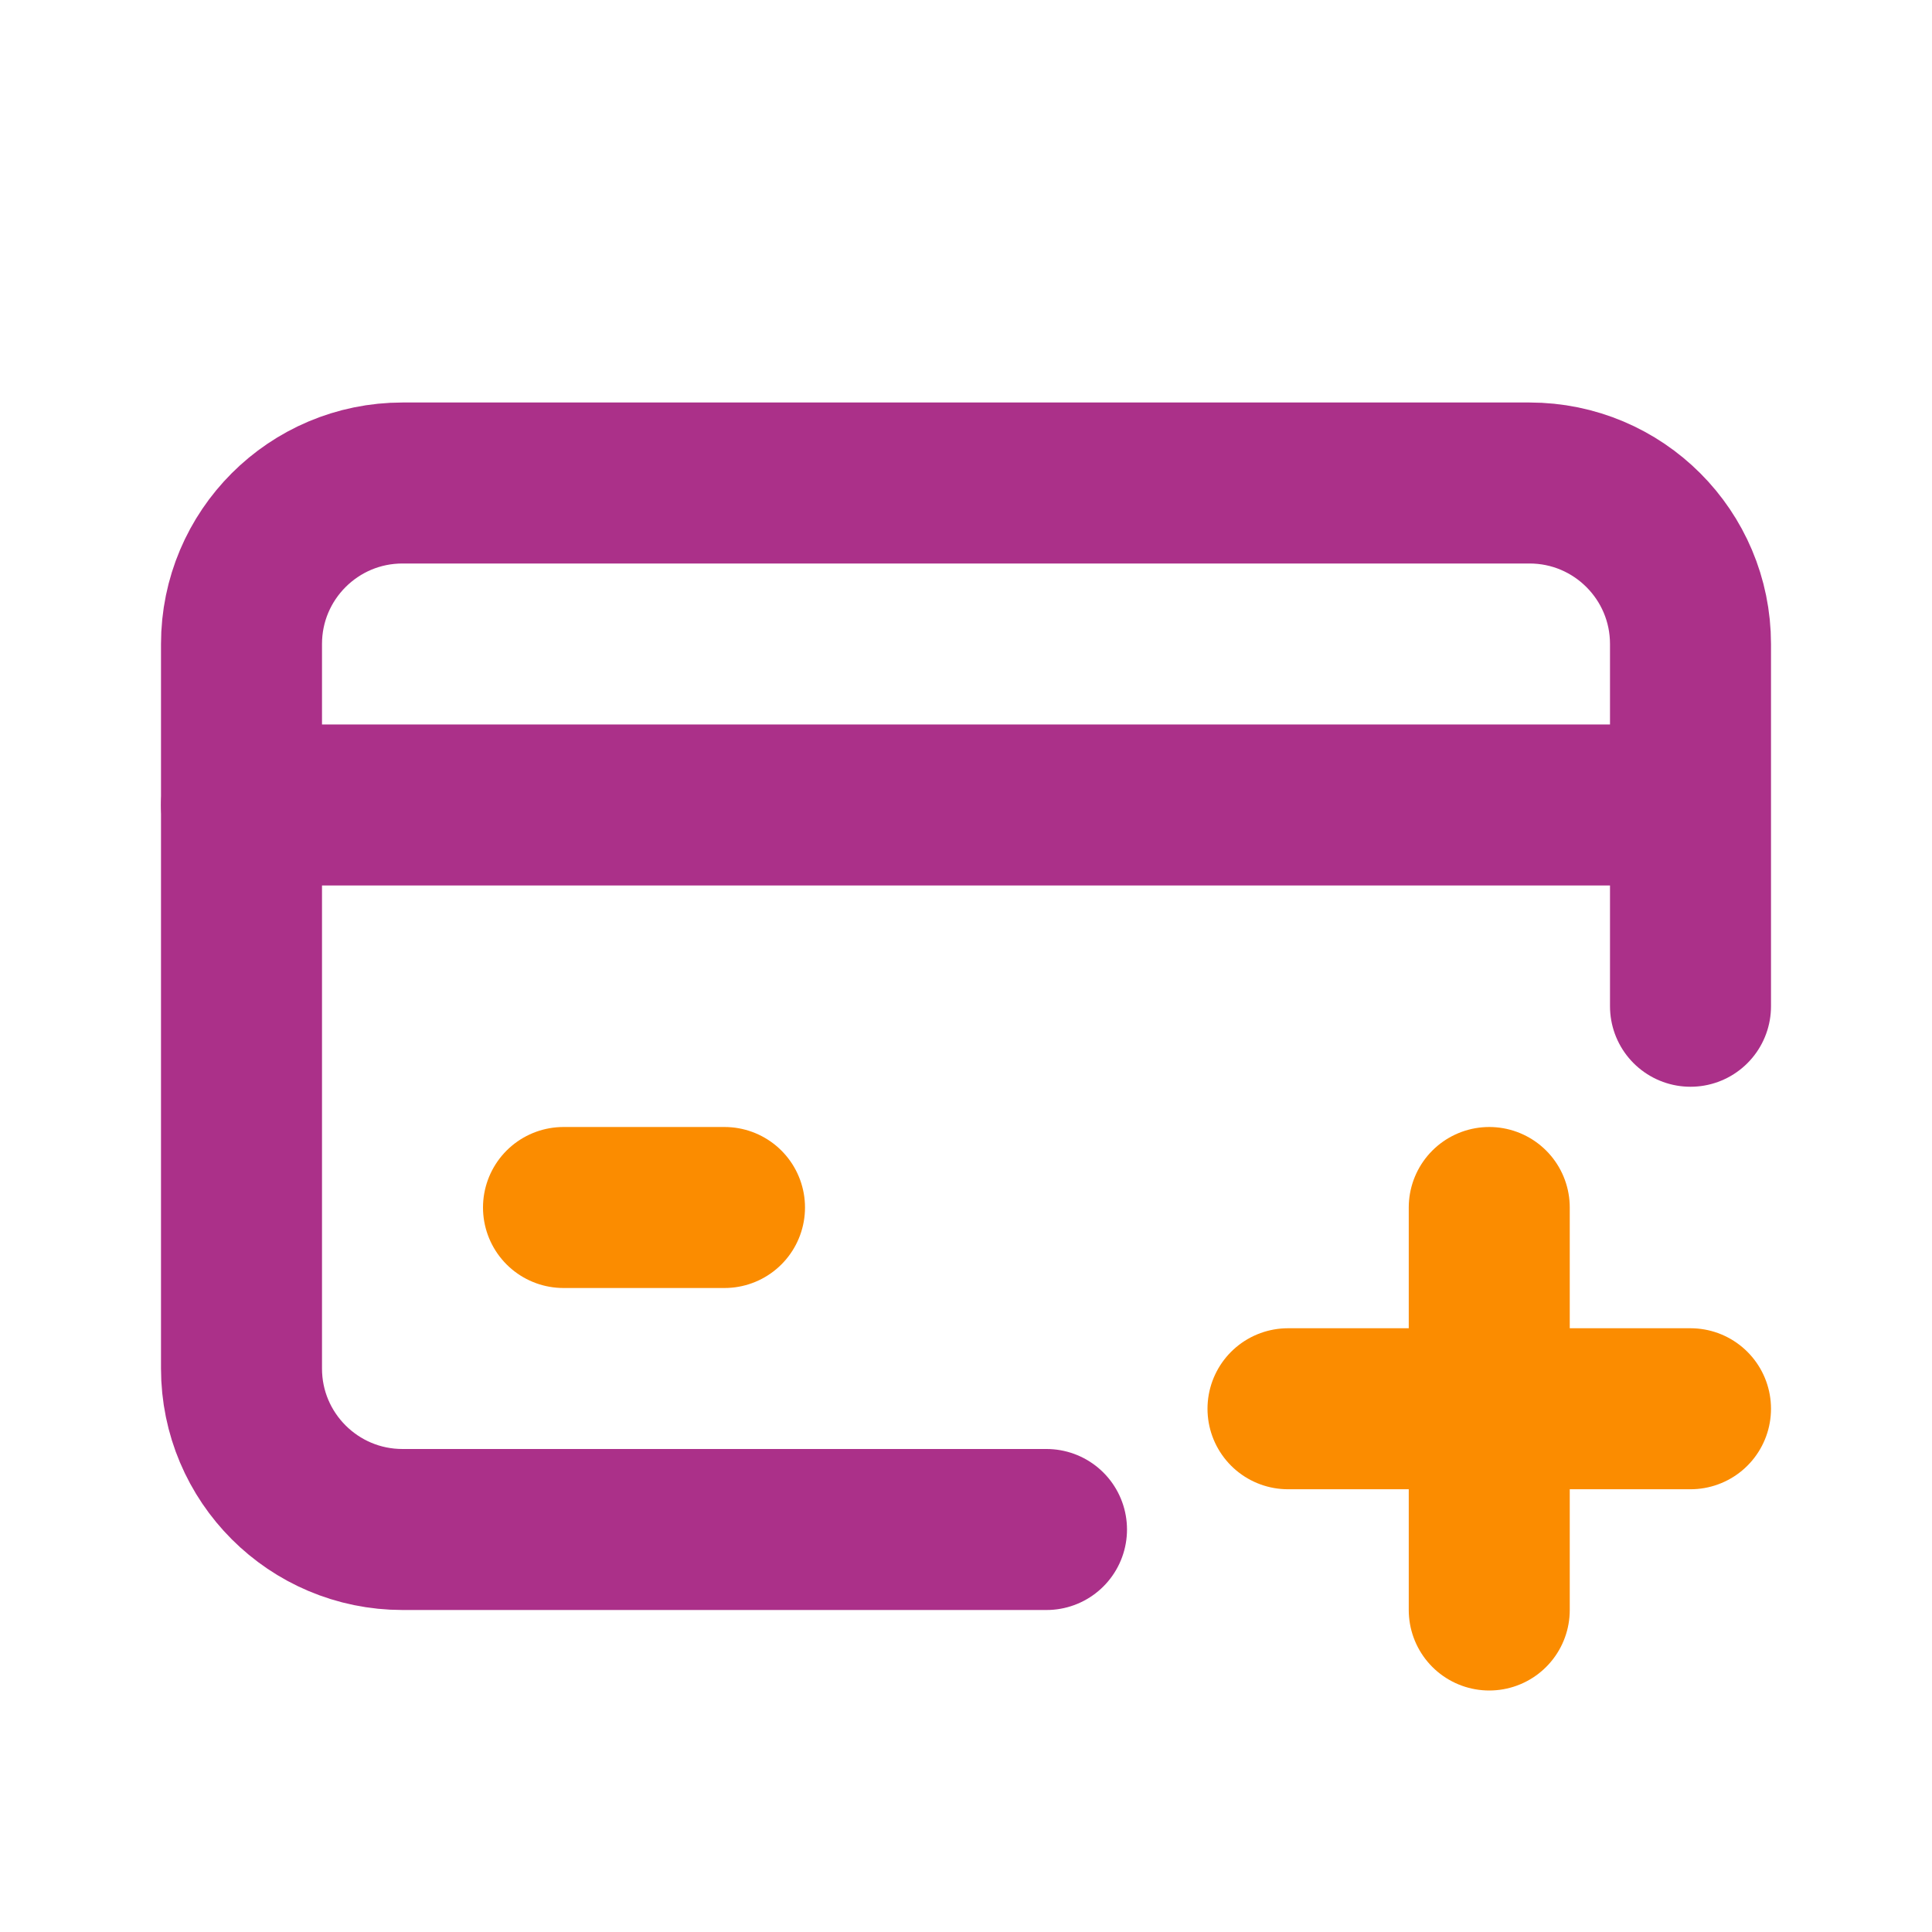 <svg width="800" height="800" viewBox="0 0 800 800" fill="none" xmlns="http://www.w3.org/2000/svg">
<path d="M700 416.667V266.667C700 229.848 670.153 200 633.333 200H166.667C129.848 200 100 229.848 100 266.667V566.667C100 603.487 129.848 633.333 166.667 633.333H433.333" stroke="#AB3089" stroke-width="66.667" stroke-linecap="round" stroke-linejoin="round"/>
<path d="M616.667 500V583.333M616.667 583.333V666.667M616.667 583.333H533.333M616.667 583.333H700" stroke="#FB8C00" stroke-width="66.667" stroke-linecap="round" stroke-linejoin="round"/>
<path d="M100 333.333H683.333" stroke="#AB3089" stroke-width="66.667" stroke-linecap="round" stroke-linejoin="round"/>
<path d="M233.333 500H300" stroke="#FB8C00" stroke-width="66.667" stroke-linecap="round" stroke-linejoin="round"/>
</svg>
